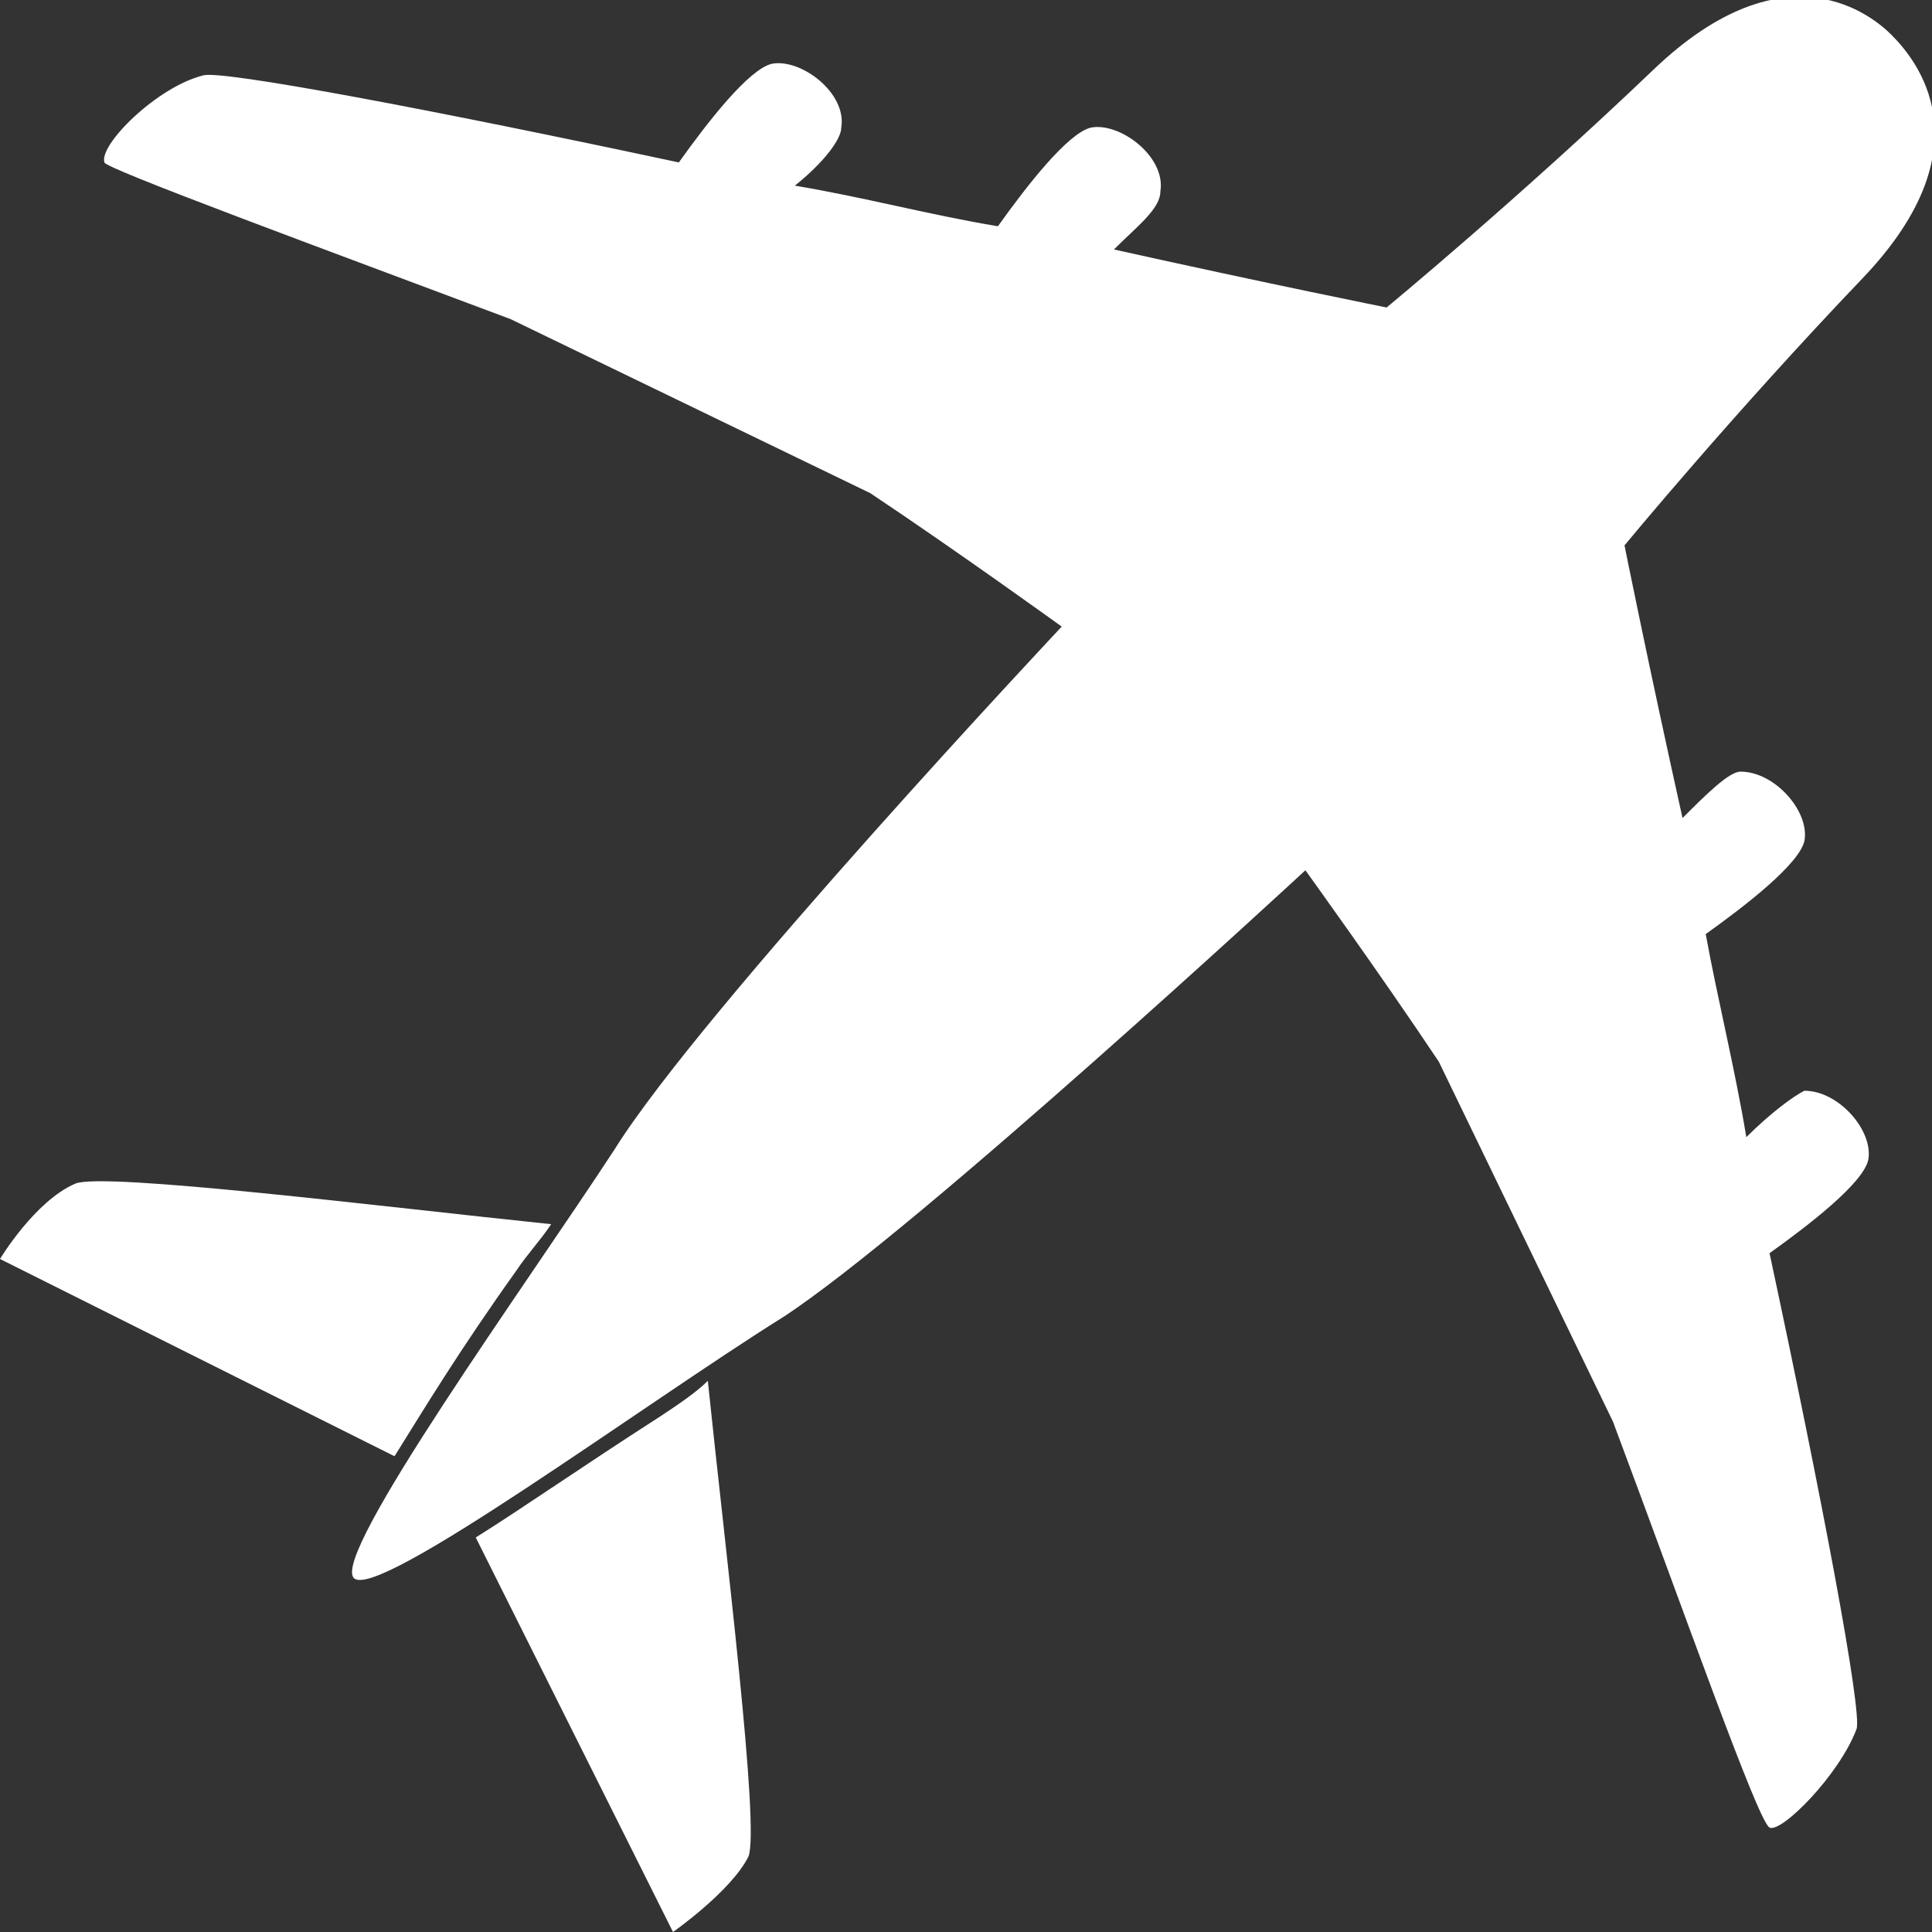 <?xml version="1.0" encoding="utf-8"?>
<!-- Generator: Adobe Illustrator 19.2.1, SVG Export Plug-In . SVG Version: 6.00 Build 0)  -->
<svg version="1.1" id="圖層_1" xmlns="http://www.w3.org/2000/svg" xmlns:xlink="http://www.w3.org/1999/xlink" x="0px" y="0px"
	 viewBox="0 0 33.3 33.3" style="enable-background:new 0 0 33.3 33.3;" xml:space="preserve">
<rect x="0" y="0" width="33.3" height="33.3" fill="#333333" stroke="none"/>
<style type="text/css">
	.st0{fill:#FFFFFF;}
</style>
<path class="st0" d="M1.3,20.4c0.5-0.2,5.3,0.4,8.2,0.7c-0.2,0.3-0.4,0.5-0.6,0.8c-1,1.4-1.6,2.4-2.1,3.2L0,21.7
	C0,21.7,0.6,20.7,1.3,20.4z"/>
<path class="st0" d="M12.9,32c-0.3,0.6-1.3,1.3-1.3,1.3l-3.4-6.8c0.8-0.5,1.8-1.2,3.2-2.1c0.3-0.2,0.6-0.4,0.8-0.6
	C12.5,26.7,13.1,31.5,12.9,32z"/>
<path class="st0" d="M8.8,5.5c-3.2-1.2-7-2.6-7-2.7C1.7,2.5,2.7,1.5,3.5,1.3c0.3-0.1,4,0.6,8.2,1.5c0.5-0.7,1.2-1.6,1.6-1.7
	c0.5-0.1,1.3,0.5,1.2,1.1c0,0.2-0.3,0.6-0.8,1c1.2,0.2,2.3,0.5,3.5,0.7c0.5-0.7,1.2-1.6,1.6-1.7c0.5-0.1,1.3,0.5,1.2,1.1
	c0,0.3-0.4,0.6-0.8,1c2.7,0.6,4.7,1,4.7,1s2.3-1.9,4.6-4.1c2.3-2.2,3.8-0.9,4.1-0.6C33,1,34.3,2.5,32.1,4.8C29.9,7.1,28,9.4,28,9.4
	s0.4,2,1,4.7c0.4-0.4,0.8-0.8,1-0.8c0.6,0,1.2,0.7,1.1,1.2c-0.1,0.4-1,1.1-1.7,1.6c0.2,1.1,0.5,2.3,0.7,3.5c0.4-0.4,0.8-0.7,1-0.8
	c0.6,0,1.2,0.7,1.1,1.2c-0.1,0.4-1,1.1-1.7,1.6c0.9,4.2,1.6,7.9,1.5,8.2c-0.3,0.8-1.3,1.8-1.5,1.7c-0.2-0.1-1.5-3.8-2.7-7l-3-6.2
	c-1-1.5-2.3-3.3-2.3-3.3s-6.7,6.2-9,7.7c-2.4,1.5-7,4.9-7.4,4.5c-0.4-0.4,3-5.1,4.5-7.4c1.5-2.4,7.7-9,7.7-9S16.5,9.5,15,8.5
	L8.8,5.5z"/>
</svg>
